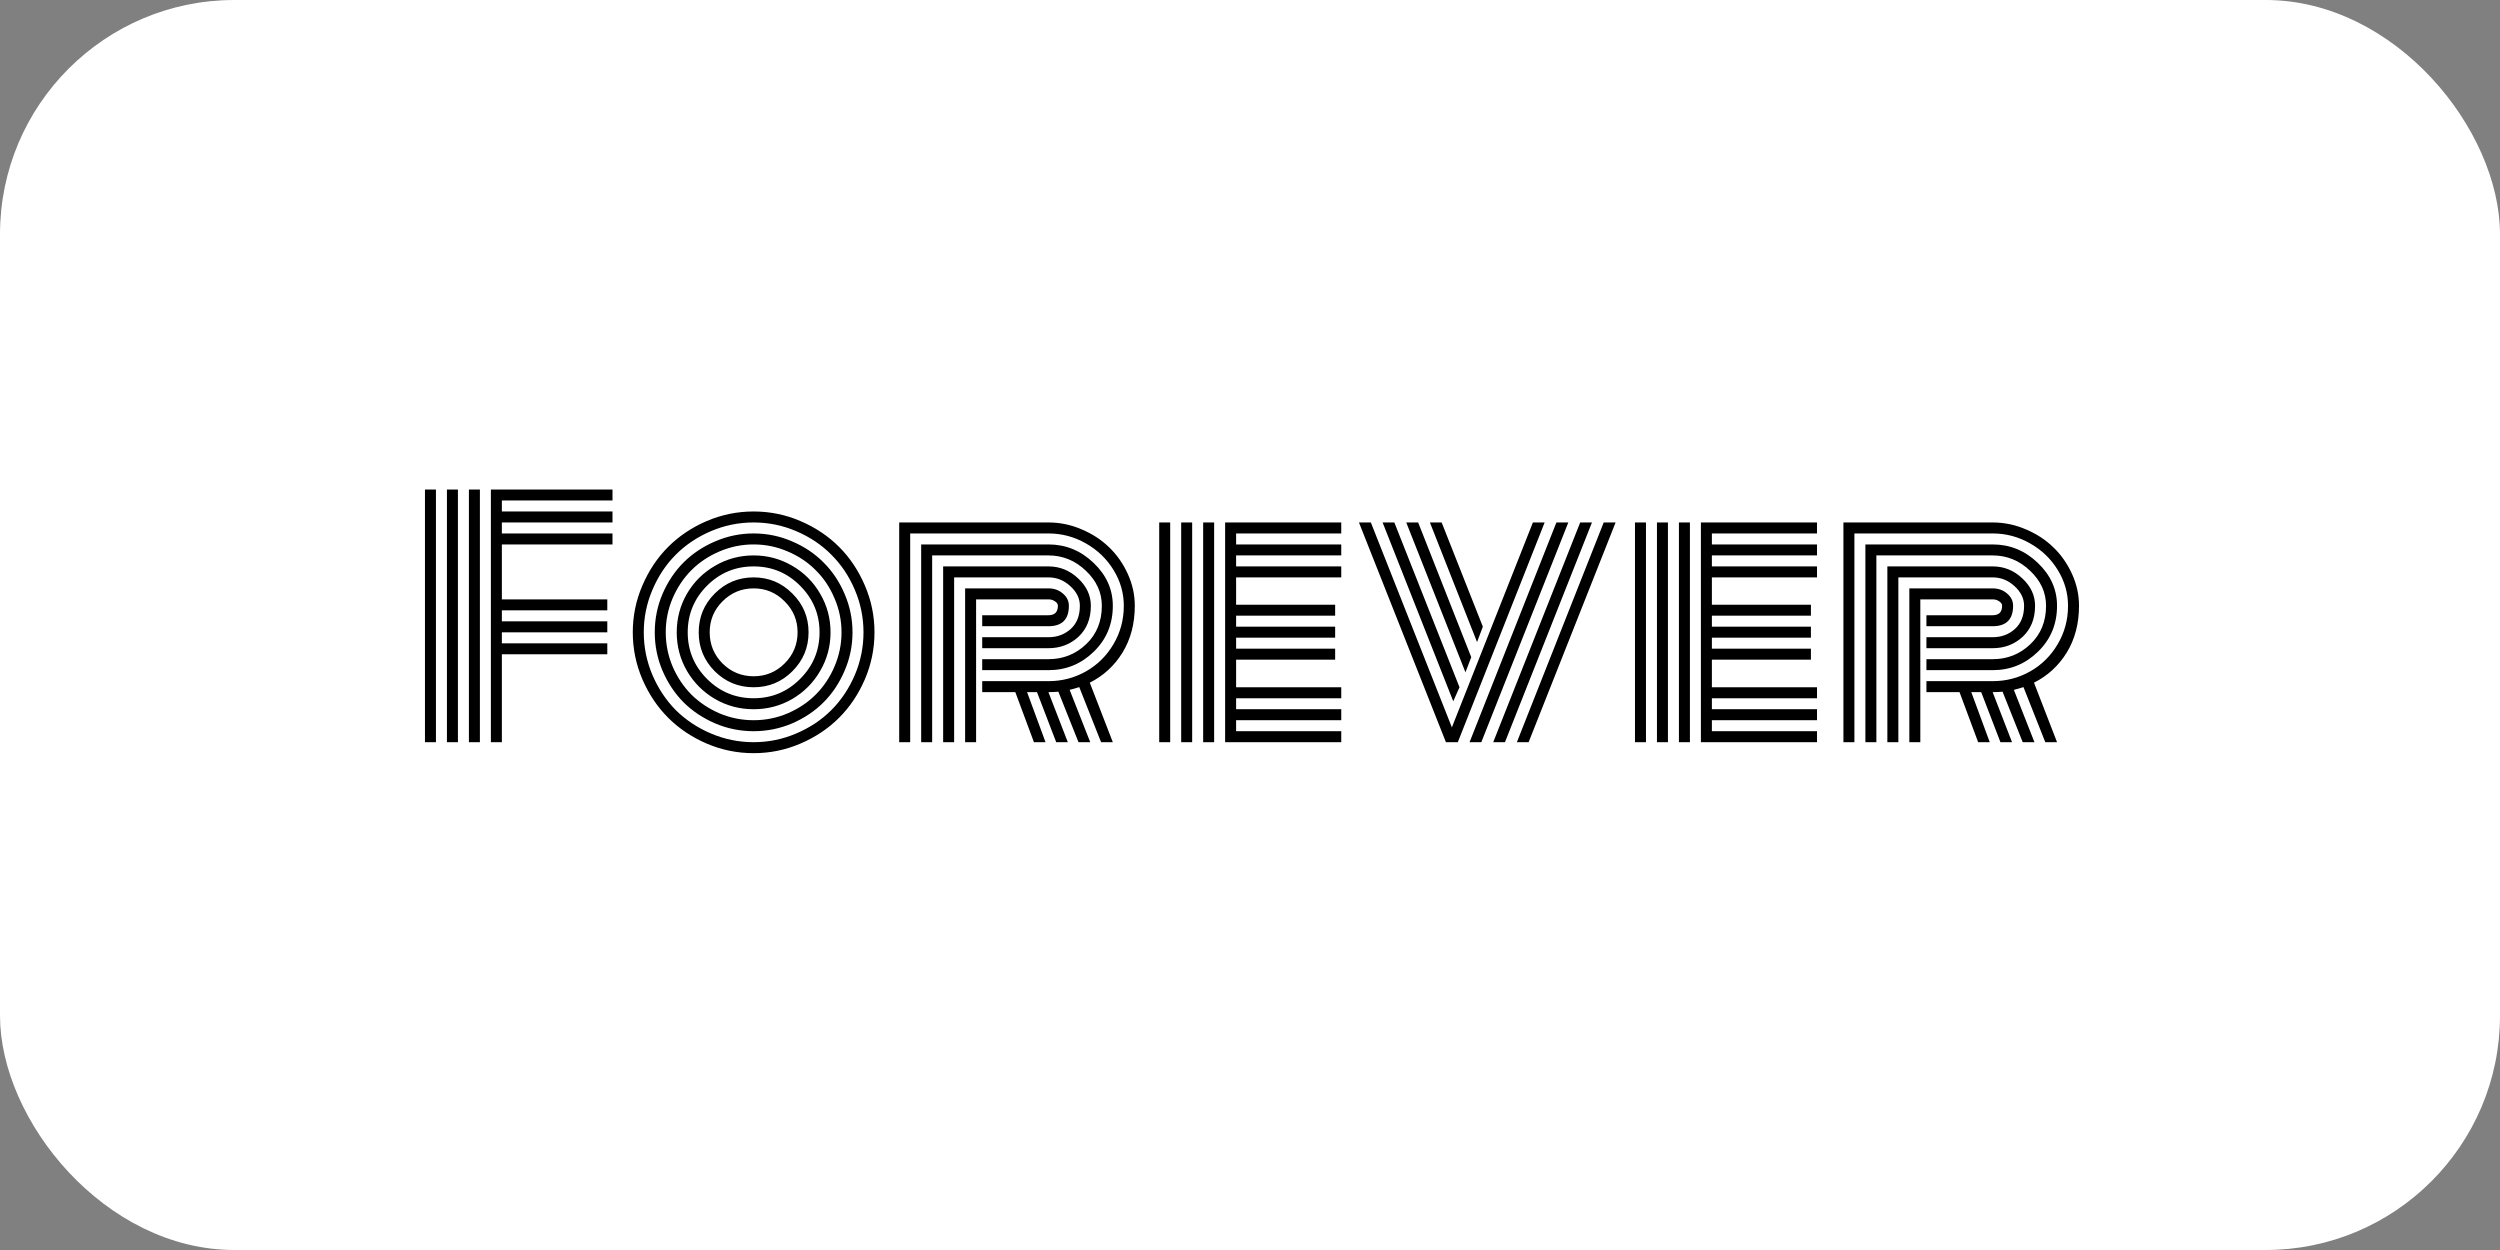 <svg width="256" height="128" viewBox="0 0 256 128" fill="none" xmlns="http://www.w3.org/2000/svg">
<rect x="0" y="0" width="256" height="128" fill="#808080" stroke="none"/>
<rect width="256" height="128" rx="24" fill="white"/>
<path d="M51.391 76H50.266V50.125H62.719V51.25H51.391V52.375H62.719V53.5H51.391V54.625H62.719V55.75H51.391V61.375H62.188V62.5H51.391V63.625H62.188V64.75H51.391V65.875H62.188V67H51.391V76ZM49.141 76H48.016V50.125H49.141V76ZM46.891 76H45.766V50.125H46.891V76ZM44.641 76H43.516V50.125H44.641V76ZM73.984 61.578C73.109 62.453 72.672 63.51 72.672 64.75C72.672 65.99 73.109 67.052 73.984 67.938C74.87 68.812 75.932 69.25 77.172 69.25C78.412 69.25 79.469 68.812 80.344 67.938C81.229 67.052 81.672 65.99 81.672 64.75C81.672 63.51 81.229 62.453 80.344 61.578C79.469 60.693 78.412 60.25 77.172 60.25C75.932 60.25 74.87 60.693 73.984 61.578ZM73.188 68.734C72.094 67.63 71.547 66.302 71.547 64.75C71.547 63.198 72.094 61.875 73.188 60.781C74.292 59.677 75.62 59.125 77.172 59.125C78.724 59.125 80.047 59.677 81.141 60.781C82.245 61.875 82.797 63.198 82.797 64.75C82.797 66.302 82.245 67.63 81.141 68.734C80.047 69.828 78.724 70.375 77.172 70.375C75.62 70.375 74.292 69.828 73.188 68.734ZM72.391 59.984C71.078 61.307 70.422 62.896 70.422 64.75C70.422 66.604 71.078 68.193 72.391 69.516C73.713 70.838 75.307 71.5 77.172 71.5C79.037 71.5 80.625 70.838 81.938 69.516C83.26 68.193 83.922 66.604 83.922 64.75C83.922 62.896 83.26 61.307 81.938 59.984C80.625 58.661 79.037 58 77.172 58C75.307 58 73.713 58.661 72.391 59.984ZM70.344 68.703C69.646 67.495 69.297 66.177 69.297 64.75C69.297 63.323 69.646 62.005 70.344 60.797C71.052 59.589 72.01 58.635 73.219 57.938C74.427 57.229 75.745 56.875 77.172 56.875C78.599 56.875 79.917 57.229 81.125 57.938C82.333 58.635 83.287 59.589 83.984 60.797C84.693 62.005 85.047 63.323 85.047 64.75C85.047 66.177 84.693 67.495 83.984 68.703C83.287 69.912 82.333 70.87 81.125 71.578C79.917 72.276 78.599 72.625 77.172 72.625C75.745 72.625 74.427 72.276 73.219 71.578C72.01 70.87 71.052 69.912 70.344 68.703ZM68.875 61.266C68.406 62.37 68.172 63.531 68.172 64.75C68.172 65.969 68.406 67.135 68.875 68.25C69.354 69.354 69.995 70.312 70.797 71.125C71.609 71.927 72.568 72.568 73.672 73.047C74.787 73.516 75.953 73.75 77.172 73.75C78.391 73.75 79.552 73.516 80.656 73.047C81.771 72.568 82.729 71.927 83.531 71.125C84.344 70.312 84.984 69.354 85.453 68.25C85.932 67.135 86.172 65.969 86.172 64.75C86.172 63.531 85.932 62.37 85.453 61.266C84.984 60.151 84.344 59.193 83.531 58.391C82.729 57.578 81.771 56.938 80.656 56.469C79.552 55.99 78.391 55.75 77.172 55.75C75.953 55.75 74.787 55.99 73.672 56.469C72.568 56.938 71.609 57.578 70.797 58.391C69.995 59.193 69.354 60.151 68.875 61.266ZM67.844 68.688C67.312 67.438 67.047 66.125 67.047 64.75C67.047 63.375 67.312 62.062 67.844 60.812C68.385 59.562 69.104 58.49 70 57.594C70.906 56.688 71.984 55.969 73.234 55.438C74.484 54.896 75.797 54.625 77.172 54.625C78.547 54.625 79.859 54.896 81.109 55.438C82.359 55.969 83.432 56.688 84.328 57.594C85.234 58.49 85.953 59.562 86.484 60.812C87.026 62.062 87.297 63.375 87.297 64.75C87.297 66.125 87.026 67.438 86.484 68.688C85.953 69.938 85.234 71.016 84.328 71.922C83.432 72.818 82.359 73.537 81.109 74.078C79.859 74.609 78.547 74.875 77.172 74.875C75.797 74.875 74.484 74.609 73.234 74.078C71.984 73.537 70.906 72.818 70 71.922C69.104 71.016 68.385 69.938 67.844 68.688ZM66.812 60.391C66.219 61.776 65.922 63.229 65.922 64.75C65.922 66.271 66.219 67.729 66.812 69.125C67.406 70.51 68.203 71.708 69.203 72.719C70.213 73.719 71.412 74.516 72.797 75.109C74.193 75.703 75.651 76 77.172 76C78.693 76 80.146 75.703 81.531 75.109C82.927 74.516 84.125 73.719 85.125 72.719C86.135 71.708 86.938 70.51 87.531 69.125C88.125 67.729 88.422 66.271 88.422 64.75C88.422 63.229 88.125 61.776 87.531 60.391C86.938 58.995 86.135 57.797 85.125 56.797C84.125 55.786 82.927 54.984 81.531 54.391C80.146 53.797 78.693 53.5 77.172 53.5C75.651 53.5 74.193 53.797 72.797 54.391C71.412 54.984 70.213 55.786 69.203 56.797C68.203 57.797 67.406 58.995 66.812 60.391ZM65.781 69.562C65.125 68.031 64.797 66.427 64.797 64.75C64.797 63.073 65.125 61.474 65.781 59.953C66.438 58.422 67.318 57.104 68.422 56C69.526 54.896 70.838 54.016 72.359 53.359C73.891 52.703 75.495 52.375 77.172 52.375C78.849 52.375 80.448 52.703 81.969 53.359C83.5 54.016 84.818 54.896 85.922 56C87.026 57.104 87.906 58.422 88.562 59.953C89.219 61.474 89.547 63.073 89.547 64.75C89.547 66.427 89.219 68.031 88.562 69.562C87.906 71.083 87.026 72.396 85.922 73.5C84.818 74.604 83.5 75.484 81.969 76.141C80.448 76.797 78.849 77.125 77.172 77.125C75.495 77.125 73.891 76.797 72.359 76.141C70.838 75.484 69.526 74.604 68.422 73.5C67.318 72.396 66.438 71.083 65.781 69.562ZM100.578 65.25H107.359C108.255 65.25 109.016 64.969 109.641 64.406C110.266 63.844 110.578 63.052 110.578 62.031C110.578 61.281 110.25 60.609 109.594 60.016C108.948 59.422 108.203 59.125 107.359 59.125H97.703V76H96.578V58H107.359C108.516 58 109.526 58.406 110.391 59.219C111.266 60.031 111.703 60.969 111.703 62.031C111.703 63.354 111.281 64.412 110.438 65.203C109.594 65.984 108.568 66.375 107.359 66.375H100.578V65.25ZM100.578 67.5H107.359C108.859 67.5 110.146 66.99 111.219 65.969C112.292 64.948 112.828 63.635 112.828 62.031C112.828 60.667 112.281 59.469 111.188 58.438C110.094 57.396 108.818 56.875 107.359 56.875H95.453V76H94.328V55.75H107.359C109.13 55.75 110.672 56.38 111.984 57.641C113.297 58.891 113.953 60.354 113.953 62.031C113.953 63.906 113.302 65.474 112 66.734C110.708 67.995 109.161 68.625 107.359 68.625H100.578V67.5ZM100.578 69.75H107.359C108.745 69.75 110.026 69.417 111.203 68.75C112.38 68.083 113.318 67.156 114.016 65.969C114.724 64.781 115.078 63.469 115.078 62.031C115.078 60.729 114.729 59.51 114.031 58.375C113.333 57.229 112.385 56.318 111.188 55.641C110 54.964 108.724 54.625 107.359 54.625H93.203V76H92.078V53.5H107.359C108.536 53.5 109.667 53.734 110.75 54.203C111.844 54.661 112.786 55.276 113.578 56.047C114.37 56.807 115.005 57.714 115.484 58.766C115.964 59.818 116.203 60.906 116.203 62.031C116.203 63.854 115.786 65.448 114.953 66.812C114.12 68.167 113 69.198 111.594 69.906L113.953 76H112.75L110.516 70.359C110.234 70.453 109.906 70.547 109.531 70.641L111.641 76H110.438L108.375 70.828C108.052 70.859 107.714 70.875 107.359 70.875L109.344 76H108.156L106.188 70.875H105.172L107.062 76H105.875L103.969 70.875H100.578V69.75ZM99.953 76H98.828V60.25H107.359C107.943 60.25 108.438 60.427 108.844 60.781C109.25 61.125 109.453 61.542 109.453 62.031C109.453 63.427 108.755 64.125 107.359 64.125H100.578V63H107.359C108.005 63 108.328 62.677 108.328 62.031C108.328 61.854 108.229 61.703 108.031 61.578C107.844 61.443 107.62 61.375 107.359 61.375H99.953V76ZM124.328 76H123.203V53.5H124.328V76ZM122.078 76H120.953V53.5H122.078V76ZM119.828 76H118.703V53.5H119.828V76ZM126.578 70.375H137.344V71.5H126.578V72.625H137.344V73.75H126.578V74.875H137.344V76H125.453V53.5H137.344V54.625H126.578V55.75H137.344V56.875H126.578V58H137.344V59.125H126.578V61.922H136.719V63.047H126.578V64.172H136.719V65.297H126.578V66.422H136.719V67.547H126.578V70.375ZM139.156 53.5H140.375L148.672 74.484L156.969 53.5H158.172L149.281 76H148.062L139.156 53.5ZM141.578 53.5H142.781L149.453 70.375L148.812 71.812L141.578 53.5ZM144 53.5H145.219L150.656 67.297L150.062 68.844L144 53.5ZM146.422 53.5H147.625L151.844 64.172L151.25 65.75L146.422 53.5ZM164.219 53.5H165.438L156.531 76H155.328L164.219 53.5ZM161.812 53.5H163.016L154.109 76H152.906L161.812 53.5ZM159.375 53.5H160.594L151.688 76H150.484L159.375 53.5ZM173.047 76H171.922V53.5H173.047V76ZM170.797 76H169.672V53.5H170.797V76ZM168.547 76H167.422V53.5H168.547V76ZM175.297 70.375H186.062V71.5H175.297V72.625H186.062V73.75H175.297V74.875H186.062V76H174.172V53.5H186.062V54.625H175.297V55.75H186.062V56.875H175.297V58H186.062V59.125H175.297V61.922H185.438V63.047H175.297V64.172H185.438V65.297H175.297V66.422H185.438V67.547H175.297V70.375ZM197.266 65.25H204.047C204.943 65.25 205.703 64.969 206.328 64.406C206.953 63.844 207.266 63.052 207.266 62.031C207.266 61.281 206.938 60.609 206.281 60.016C205.635 59.422 204.891 59.125 204.047 59.125H194.391V76H193.266V58H204.047C205.203 58 206.214 58.406 207.078 59.219C207.953 60.031 208.391 60.969 208.391 62.031C208.391 63.354 207.969 64.412 207.125 65.203C206.281 65.984 205.255 66.375 204.047 66.375H197.266V65.25ZM197.266 67.5H204.047C205.547 67.5 206.833 66.99 207.906 65.969C208.979 64.948 209.516 63.635 209.516 62.031C209.516 60.667 208.969 59.469 207.875 58.438C206.781 57.396 205.505 56.875 204.047 56.875H192.141V76H191.016V55.75H204.047C205.818 55.75 207.359 56.38 208.672 57.641C209.984 58.891 210.641 60.354 210.641 62.031C210.641 63.906 209.99 65.474 208.688 66.734C207.396 67.995 205.849 68.625 204.047 68.625H197.266V67.5ZM197.266 69.75H204.047C205.432 69.75 206.714 69.417 207.891 68.75C209.068 68.083 210.005 67.156 210.703 65.969C211.411 64.781 211.766 63.469 211.766 62.031C211.766 60.729 211.417 59.51 210.719 58.375C210.021 57.229 209.073 56.318 207.875 55.641C206.688 54.964 205.411 54.625 204.047 54.625H189.891V76H188.766V53.5H204.047C205.224 53.5 206.354 53.734 207.438 54.203C208.531 54.661 209.474 55.276 210.266 56.047C211.057 56.807 211.693 57.714 212.172 58.766C212.651 59.818 212.891 60.906 212.891 62.031C212.891 63.854 212.474 65.448 211.641 66.812C210.807 68.167 209.688 69.198 208.281 69.906L210.641 76H209.438L207.203 70.359C206.922 70.453 206.594 70.547 206.219 70.641L208.328 76H207.125L205.062 70.828C204.74 70.859 204.401 70.875 204.047 70.875L206.031 76H204.844L202.875 70.875H201.859L203.75 76H202.562L200.656 70.875H197.266V69.75ZM196.641 76H195.516V60.25H204.047C204.63 60.25 205.125 60.427 205.531 60.781C205.938 61.125 206.141 61.542 206.141 62.031C206.141 63.427 205.443 64.125 204.047 64.125H197.266V63H204.047C204.693 63 205.016 62.677 205.016 62.031C205.016 61.854 204.917 61.703 204.719 61.578C204.531 61.443 204.307 61.375 204.047 61.375H196.641V76Z" fill="black"/>
</svg>
